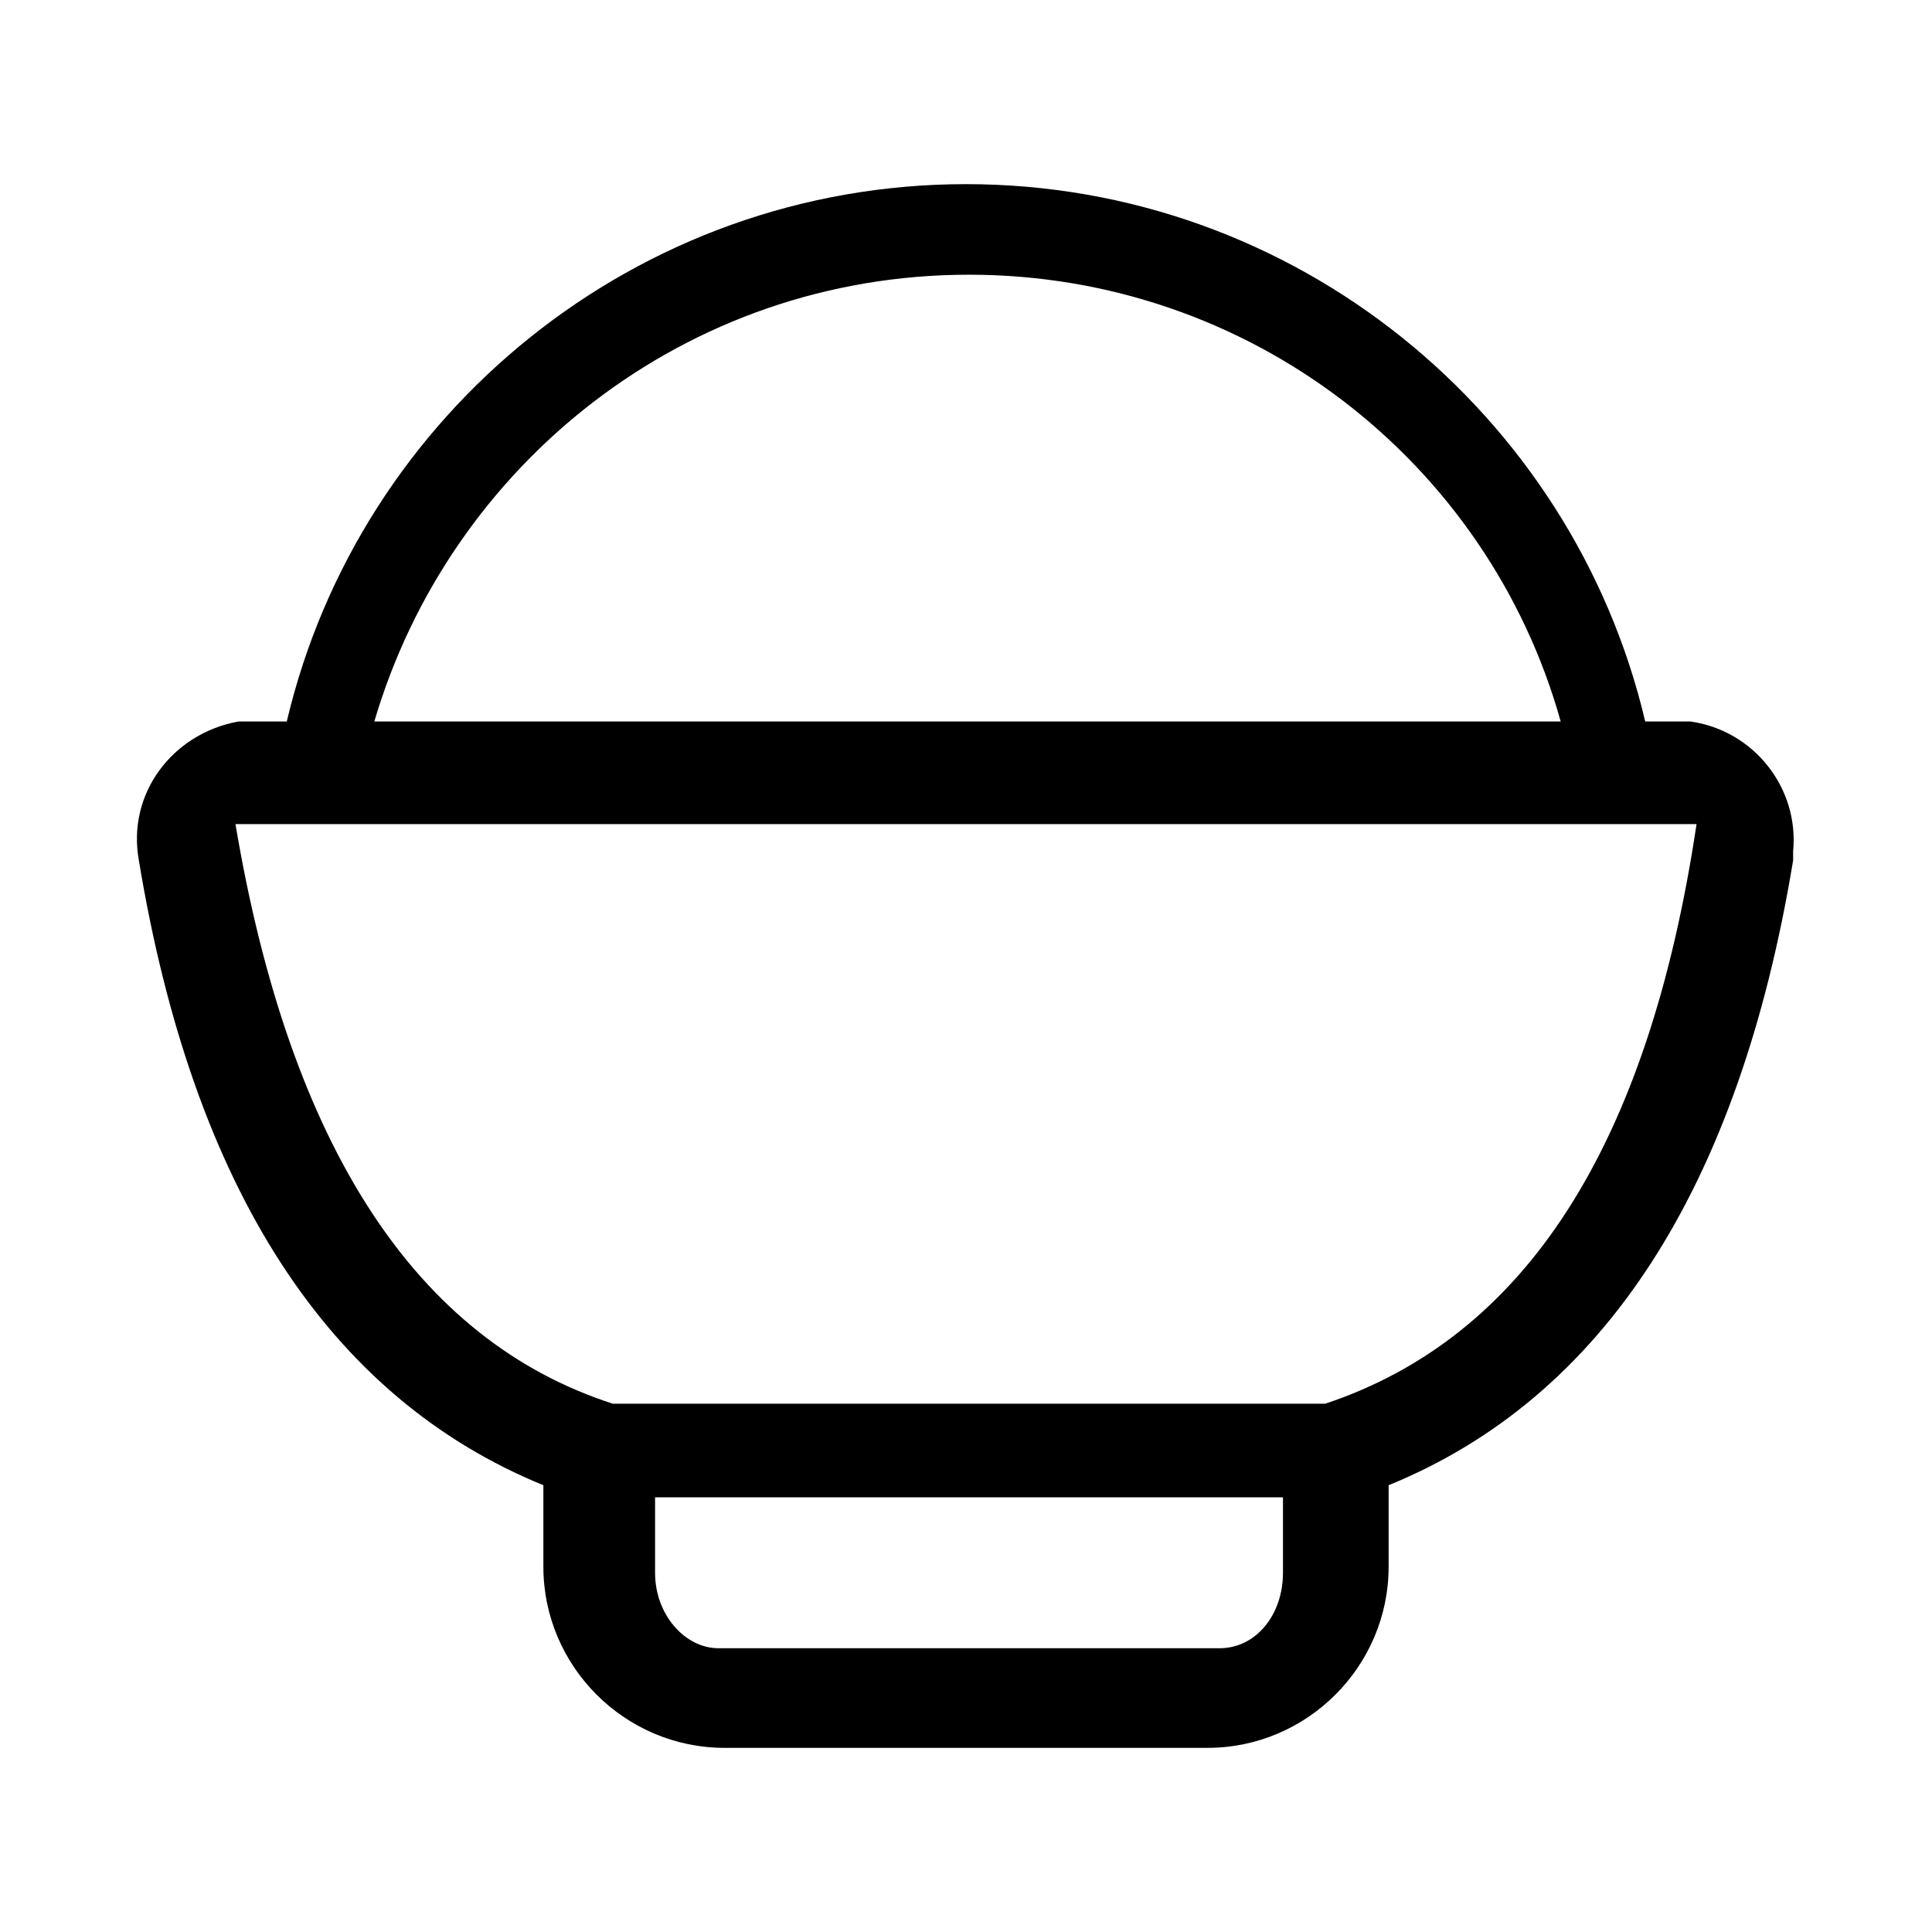 <?xml version="1.0" standalone="no"?><!DOCTYPE svg PUBLIC "-//W3C//DTD SVG 1.1//EN" "http://www.w3.org/Graphics/SVG/1.1/DTD/svg11.dtd"><svg t="1614005094803" class="icon" viewBox="0 0 1024 1024" version="1.1" xmlns="http://www.w3.org/2000/svg" p-id="5328" xmlns:xlink="http://www.w3.org/1999/xlink" width="200" height="200"><defs><style type="text/css"></style></defs><path d="M896 382.4h-24C833.6 219.2 686.4 97.6 512 97.6S190.4 219.2 152 382.4H126.4c-35.2 6.4-59.2 38.4-52.8 73.6C102.4 630.4 174.4 740.8 288 787.2v43.2c0 52.8 43.2 96 96 96h256c52.8 0 96-43.2 96-96v-43.2c113.6-46.4 185.6-156.8 214.4-331.2v-4.8c3.2-33.6-20.8-64-54.4-68.8zM513.6 145.6c148.8 0 275.2 99.2 313.6 236.8H198.4c40-136 164.8-236.8 315.2-236.8z m166.4 688c0 22.4-14.4 40-33.6 40H380.8c-17.6 0-33.6-17.6-33.6-40v-40h332.8v40z m22.4-89.6H324.8C220.8 710.4 153.6 608 124.8 436.8h774.4c-25.6 171.2-91.2 272-196.8 307.2z" p-id="5329"></path></svg>